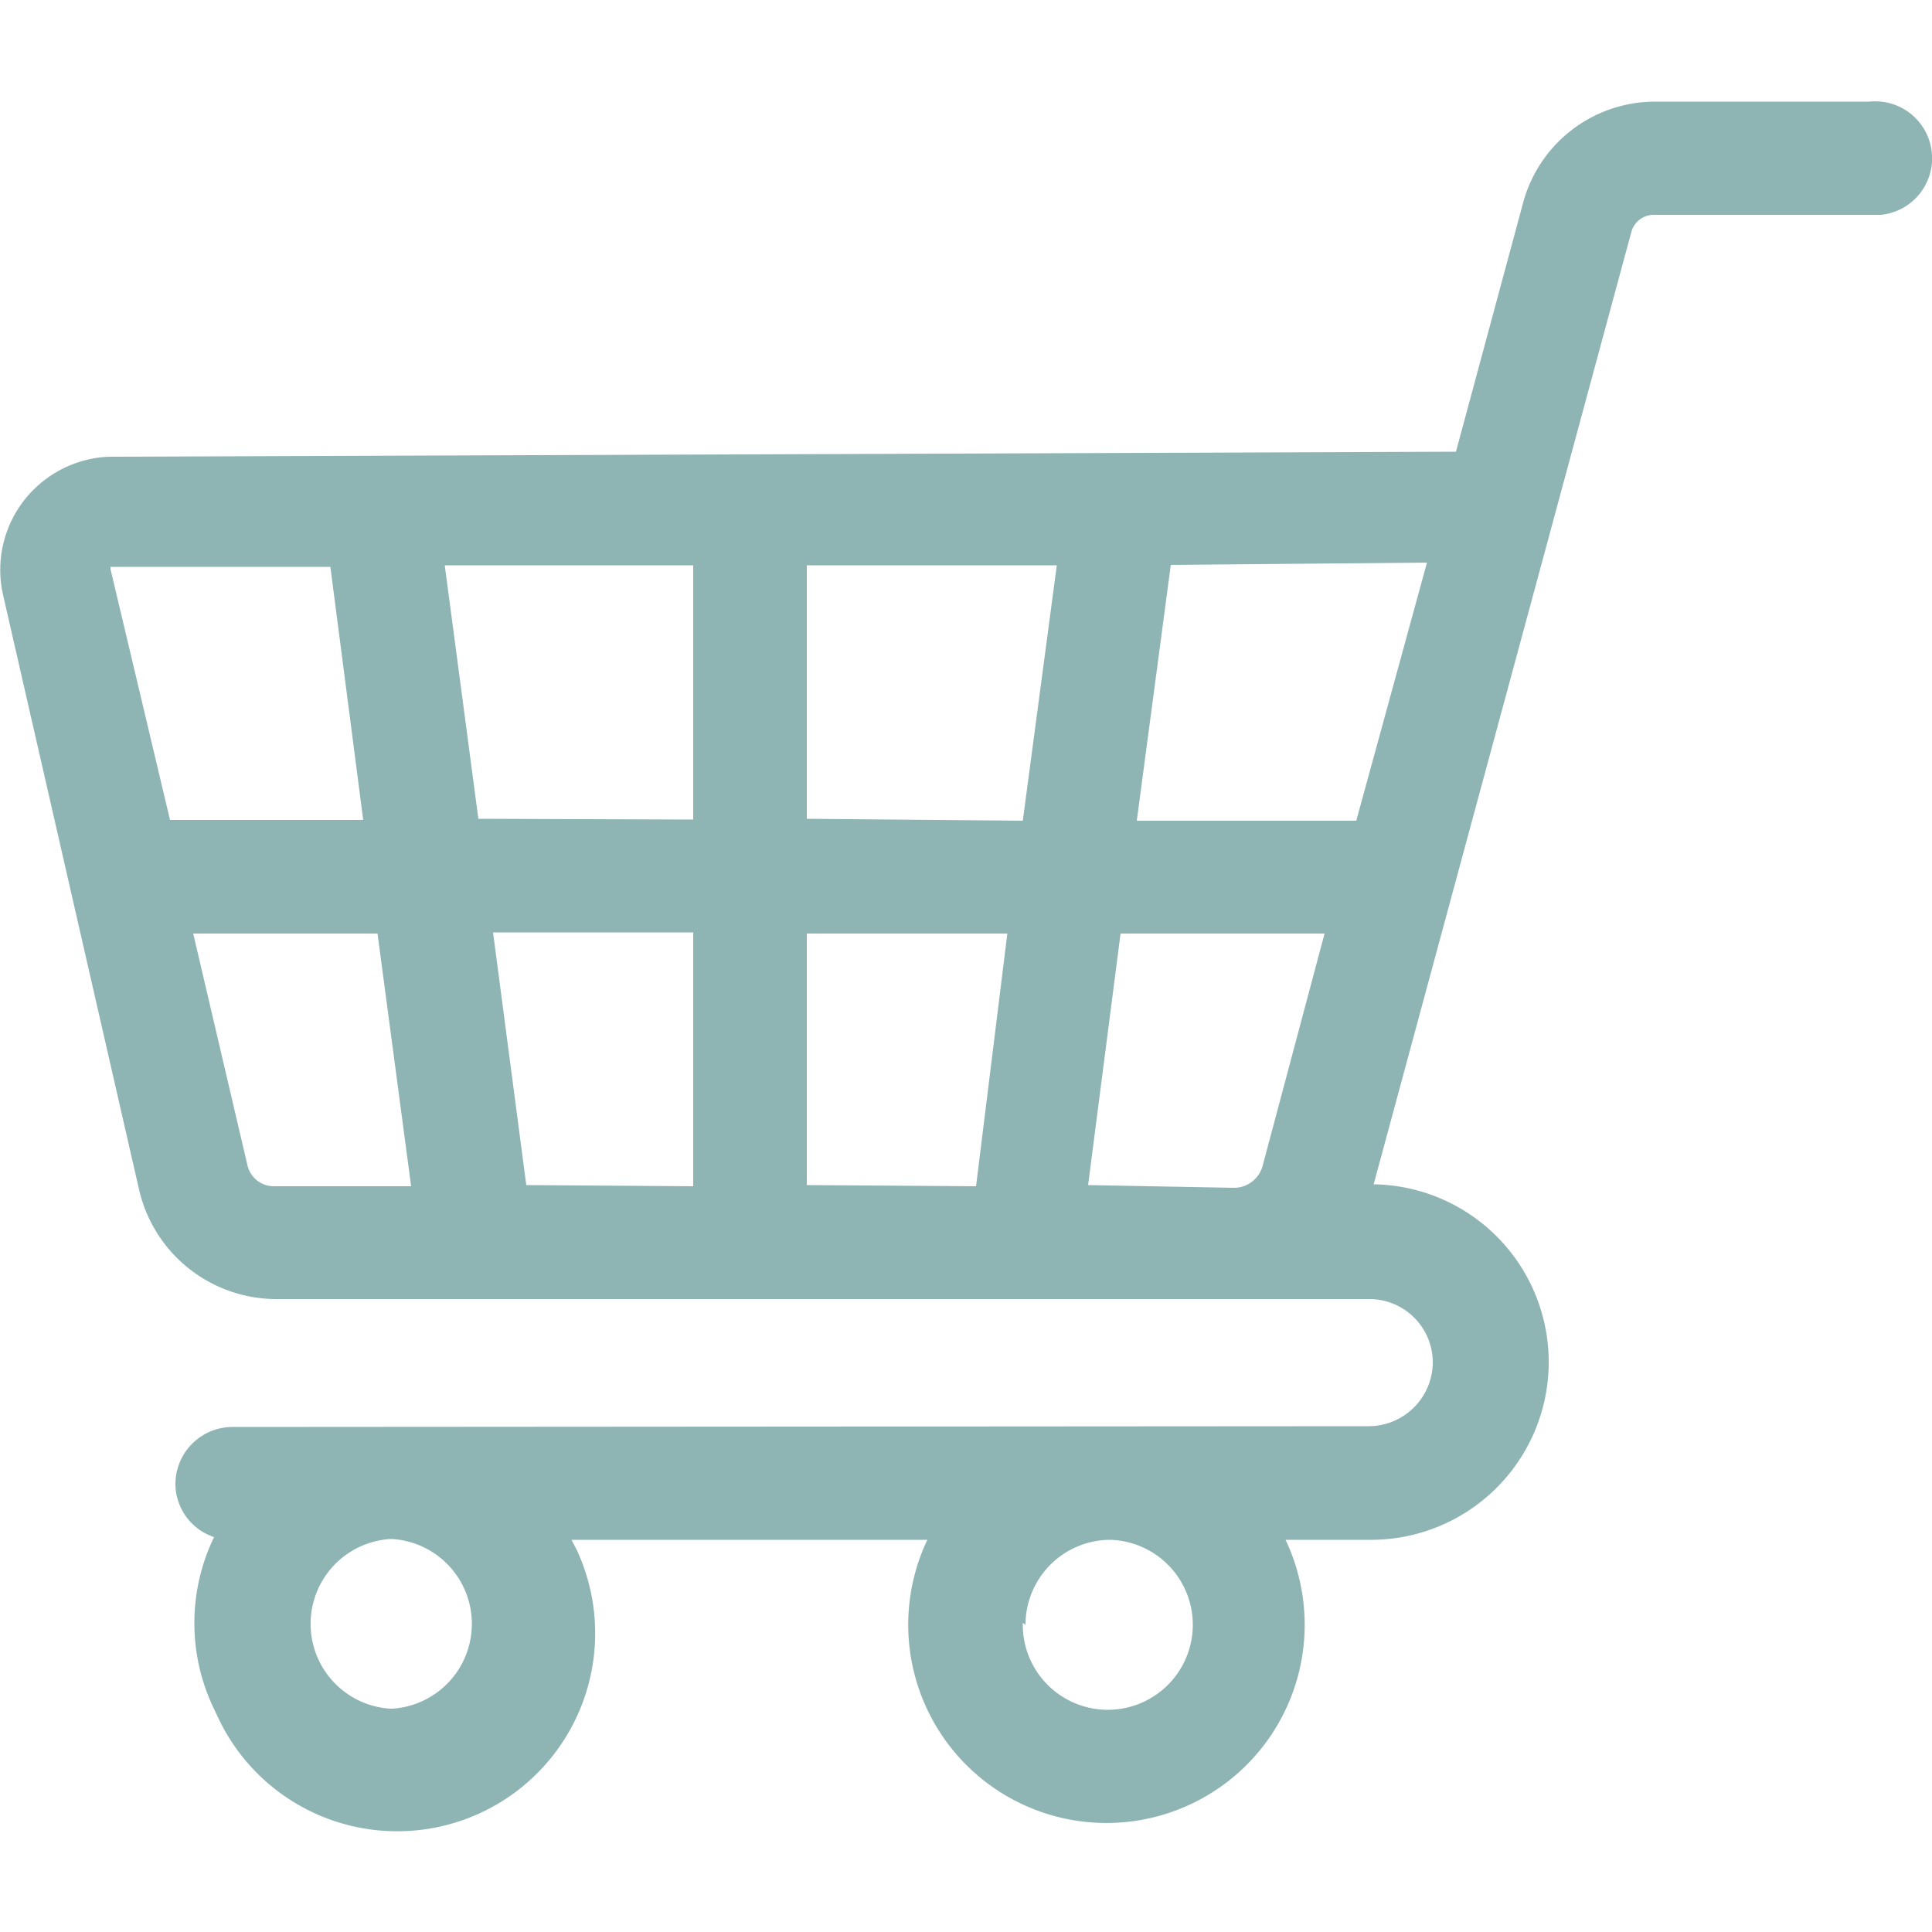 <svg id="Слой_1" data-name="Слой 1" xmlns="http://www.w3.org/2000/svg" viewBox="0 0 50 50"><defs><style>.cls-1{fill:#8eb4b4;}</style></defs><path class="cls-1" d="M6,36.93a1.48,1.48,0,0,0-1.46,1.48,1.46,1.46,0,0,0,1,1.37,5.11,5.11,0,0,0,0,4.45l.09.19a5.12,5.12,0,1,0,9.3-4.3l-.14-.27H24a5.13,5.13,0,1,0,9.27,0h2.14a4.6,4.6,0,1,0,.14-9.2L42.22,6a.6.6,0,0,1,.59-.44h5.87a1.47,1.47,0,0,0-.3-2.93H42.81a3.54,3.54,0,0,0-3.39,2.61l-1.74,6.45-34.8.13a2.72,2.72,0,0,0-.63.08h0A2.93,2.93,0,0,0,.08,15.4h0L3.6,30.79a3.65,3.65,0,0,0,3.53,2.83h28.3a1.64,1.64,0,0,1,1.65,1.64,1.66,1.66,0,0,1-1.64,1.65h0Zm20.54,5.12a2.2,2.2,0,0,1,2.18-2.2h0A2.2,2.2,0,1,1,26.47,42ZM10.09,44.22a2.2,2.2,0,0,1,0-4.39h.07a2.2,2.2,0,0,1,0,4.39ZM2.86,14.67H8.55l.85,6.55h-5L2.86,14.73h0Zm10.76,16-.86-6.54h5.18V30.7Zm7.26,0V24.16h5.19l-.81,6.54Zm7.28,0L29,24.16h5.28l-1.6,6a.77.77,0,0,1-.77.58Zm-7.28-9.48V14.63h6.47l-.88,6.61Zm-8.5,0-.87-6.56h6.43v6.58Zm24.55-6.63L35.1,21.24H29.42l.88-6.62ZM7.1,30.7a.7.7,0,0,1-.7-.56L5,24.16H9.77l.87,6.54H7.1Z"/></svg>